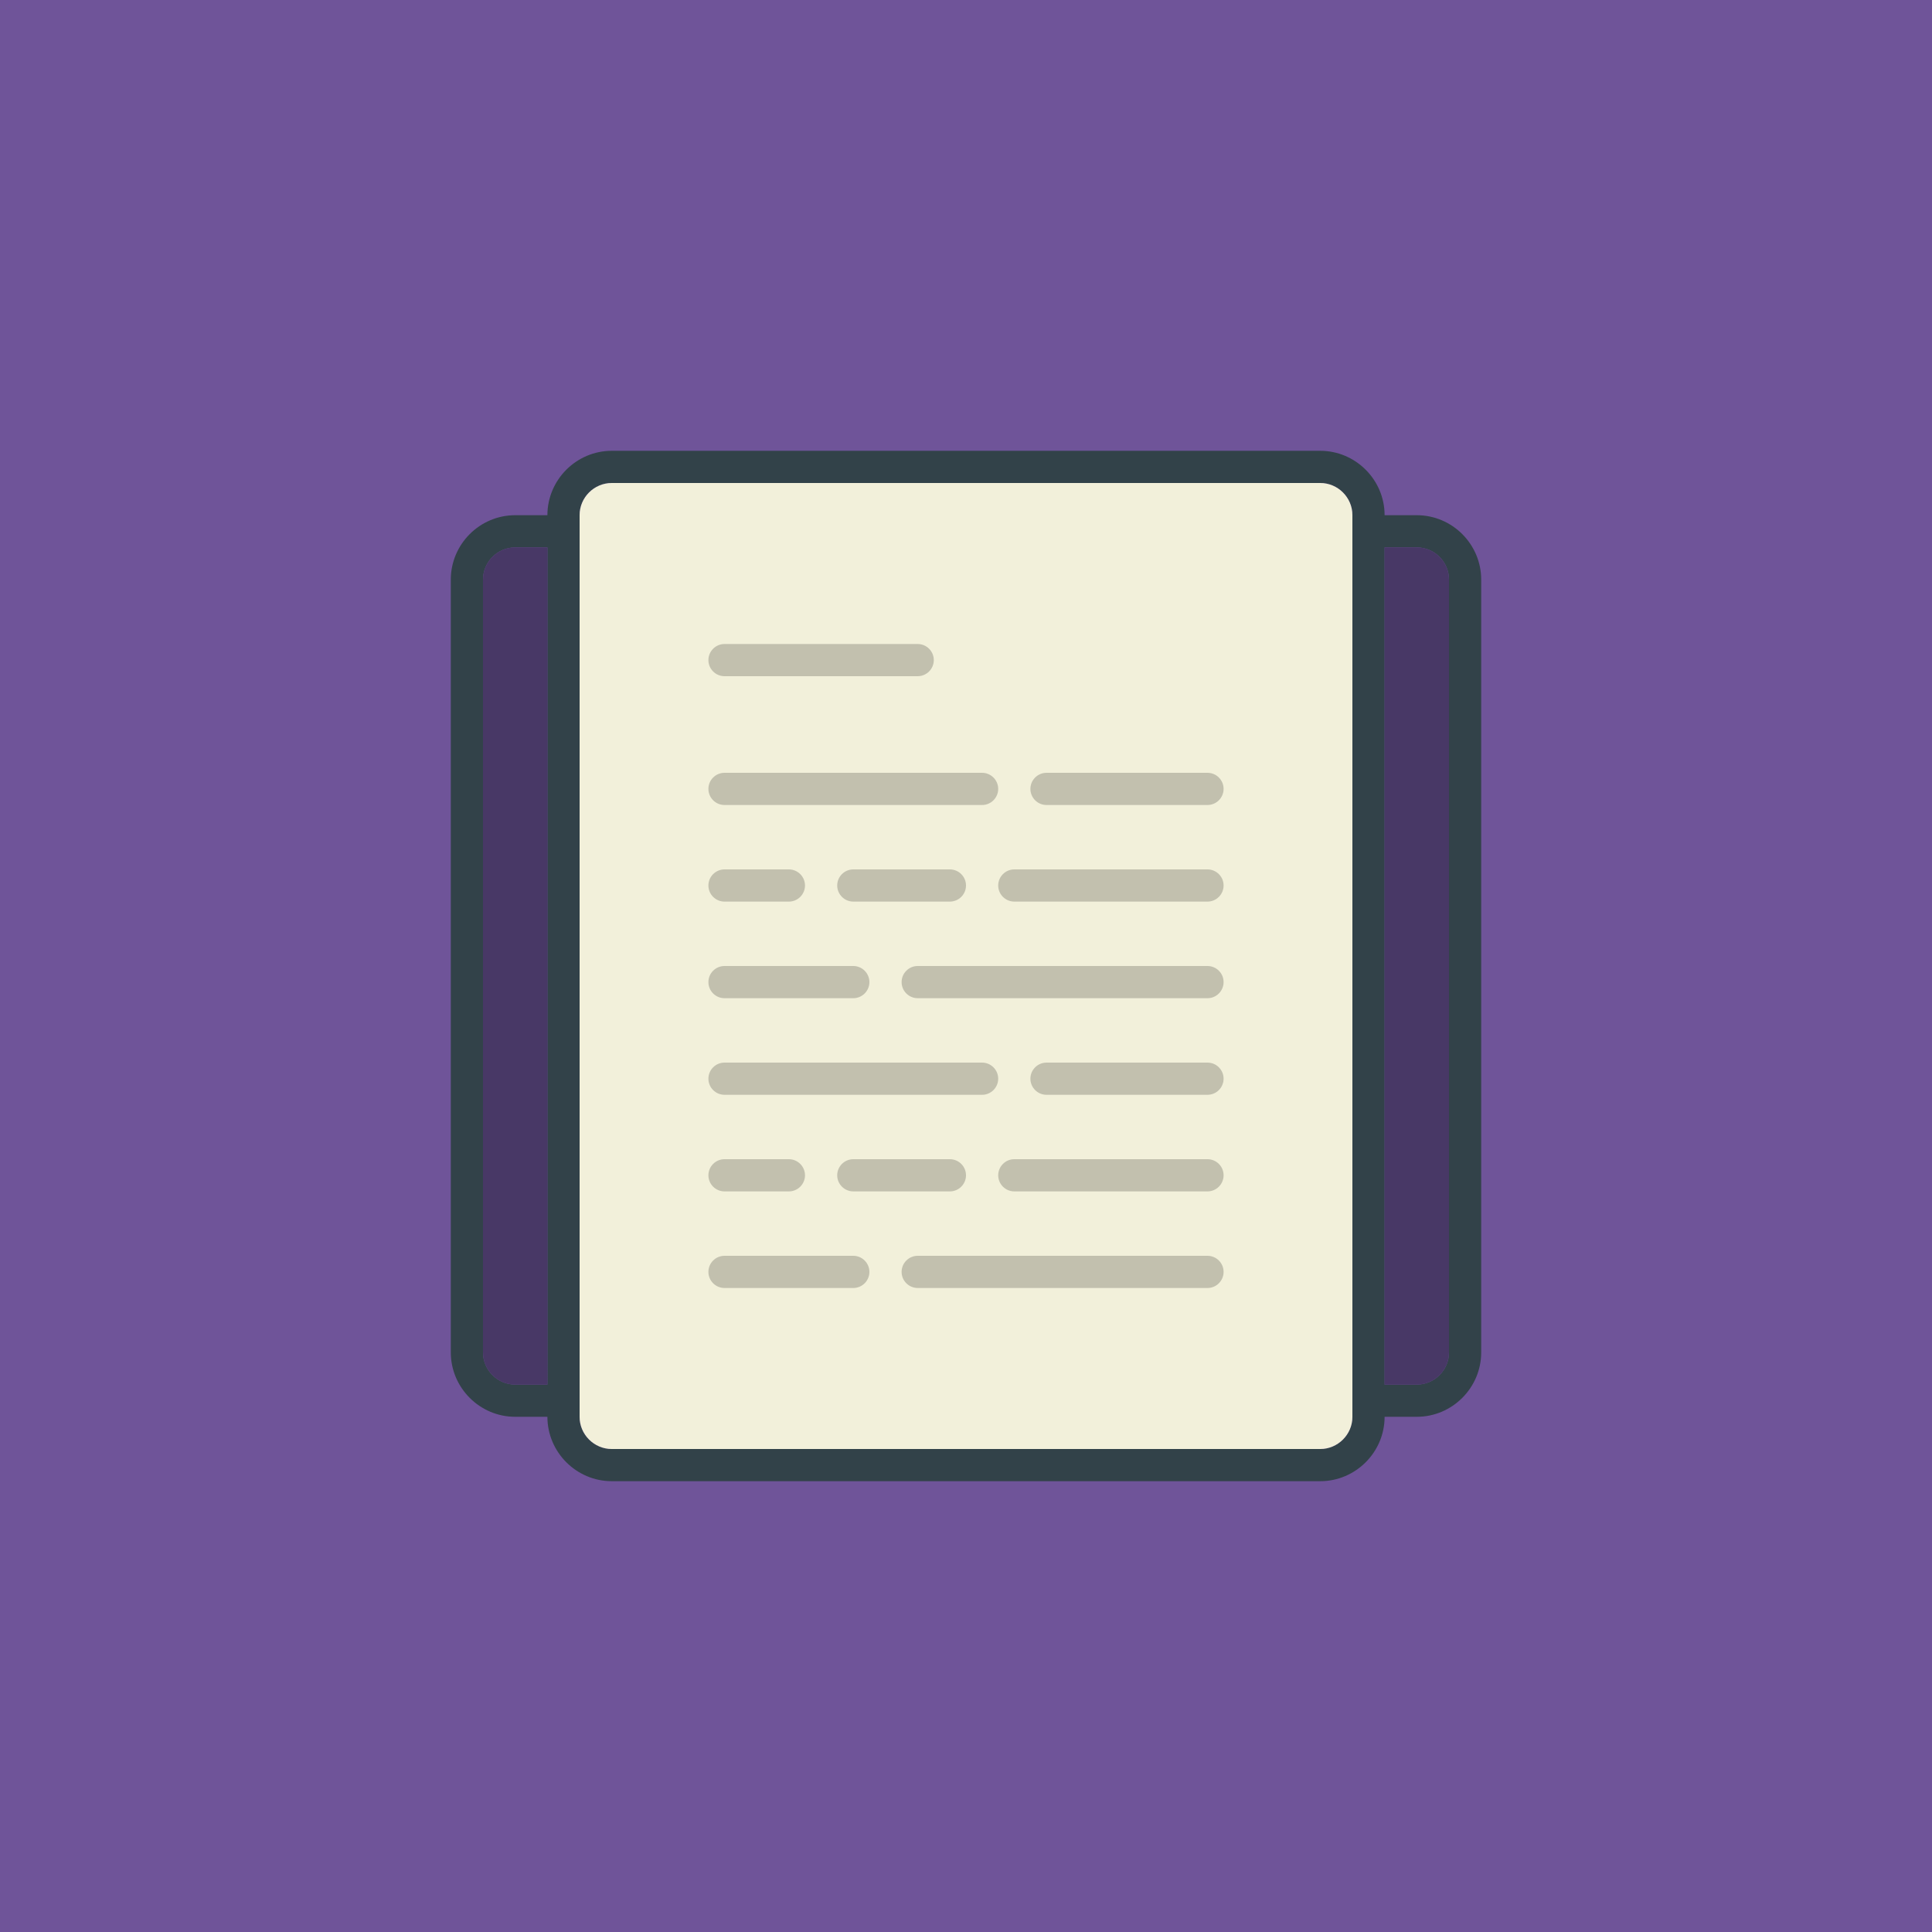 <?xml version="1.0" encoding="utf-8"?>
<!-- Generator: Adobe Illustrator 19.2.1, SVG Export Plug-In . SVG Version: 6.00 Build 0)  -->
<svg version="1.0" id="Layer_1" xmlns="http://www.w3.org/2000/svg" xmlns:xlink="http://www.w3.org/1999/xlink" x="0px" y="0px"
	 viewBox="0 0 240 240" style="enable-background:new 0 0 240 240;" xml:space="preserve">
<style type="text/css">
	.st0{fill:#6F5499;}
	.st1{fill:#324249;}
	.st2{fill:#F2F0DA;}
	.st3{fill:#483866;}
	.st4{opacity:0.2;}
</style>
<rect id="Call_to_Action_2_" class="st0" width="240" height="240"/>
<g>
	<path class="st1" d="M176,64h-4l0,0c0-4.4-3.6-8-8-8H76c-4.4,0-8,3.6-8,8h-4c-4.4,0-8,3.6-8,8v96c0,4.4,3.6,8,8,8h4
		c0,4.4,3.6,8,8,8h88c4.4,0,8-3.6,8-8l0,0h4c4.4,0,8-3.6,8-8V72C184,67.6,180.4,64,176,64z M68,172h-4c-2.2,0-4-1.8-4-4V72
		c0-2.2,1.8-4,4-4h4V172z M168,92v84c0,2.2-1.8,4-4,4H76c-2.2,0-4-1.8-4-4V64c0-2.2,1.8-4,4-4h88c2.2,0,4,1.8,4,4V92z M180,168
		c0,2.2-1.8,4-4,4h-4V68h4c2.2,0,4,1.8,4,4V168z"/>
	<g>
		<path class="st2" d="M164,60H76c-2.2,0-4,1.8-4,4v112c0,2.2,1.8,4,4,4h88c2.2,0,4-1.8,4-4V92V64C168,61.8,166.2,60,164,60z"/>
	</g>
	<g>
		<path class="st3" d="M60,72v96c0,2.2,1.8,4,4,4h4V68h-4C61.8,68,60,69.8,60,72z"/>
		<path class="st3" d="M176,68h-4v104h4c2.2,0,4-1.8,4-4V72C180,69.8,178.2,68,176,68z"/>
	</g>
	<g class="st4">
		<path d="M90,84h24c1.1,0,2-0.9,2-2s-0.9-2-2-2H90c-1.1,0-2,0.9-2,2S88.9,84,90,84z"/>
		<path d="M90,136h32c1.1,0,2-0.9,2-2s-0.9-2-2-2H90c-1.1,0-2,0.9-2,2S88.9,136,90,136z"/>
		<path d="M130,136h20c1.1,0,2-0.9,2-2s-0.9-2-2-2h-20c-1.1,0-2,0.9-2,2S128.9,136,130,136z"/>
		<path d="M90,100h32c1.1,0,2-0.9,2-2s-0.9-2-2-2H90c-1.1,0-2,0.9-2,2S88.9,100,90,100z"/>
		<path d="M130,100h20c1.1,0,2-0.9,2-2s-0.9-2-2-2h-20c-1.1,0-2,0.9-2,2S128.9,100,130,100z"/>
		<path d="M150,156h-36c-1.1,0-2,0.9-2,2s0.9,2,2,2h36c1.1,0,2-0.9,2-2S151.1,156,150,156z"/>
		<path d="M106,156H90c-1.1,0-2,0.9-2,2s0.9,2,2,2h16c1.1,0,2-0.9,2-2S107.1,156,106,156z"/>
		<path d="M90,148h8c1.1,0,2-0.9,2-2s-0.9-2-2-2h-8c-1.1,0-2,0.9-2,2S88.9,148,90,148z"/>
		<path d="M106,144c-1.1,0-2,0.9-2,2s0.9,2,2,2h12c1.1,0,2-0.9,2-2s-0.9-2-2-2H106z"/>
		<path d="M150,144h-24c-1.1,0-2,0.9-2,2s0.9,2,2,2h24c1.1,0,2-0.9,2-2S151.1,144,150,144z"/>
		<path d="M150,120h-36c-1.1,0-2,0.9-2,2s0.9,2,2,2h36c1.1,0,2-0.9,2-2S151.1,120,150,120z"/>
		<path d="M106,120H90c-1.1,0-2,0.9-2,2s0.9,2,2,2h16c1.1,0,2-0.9,2-2S107.1,120,106,120z"/>
		<path d="M90,112h8c1.1,0,2-0.9,2-2s-0.9-2-2-2h-8c-1.1,0-2,0.9-2,2S88.9,112,90,112z"/>
		<path d="M106,108c-1.1,0-2,0.9-2,2s0.9,2,2,2h12c1.1,0,2-0.9,2-2s-0.9-2-2-2H106z"/>
		<path d="M150,108h-24c-1.1,0-2,0.9-2,2s0.9,2,2,2h24c1.1,0,2-0.9,2-2S151.1,108,150,108z"/>
	</g>
</g>
</svg>
